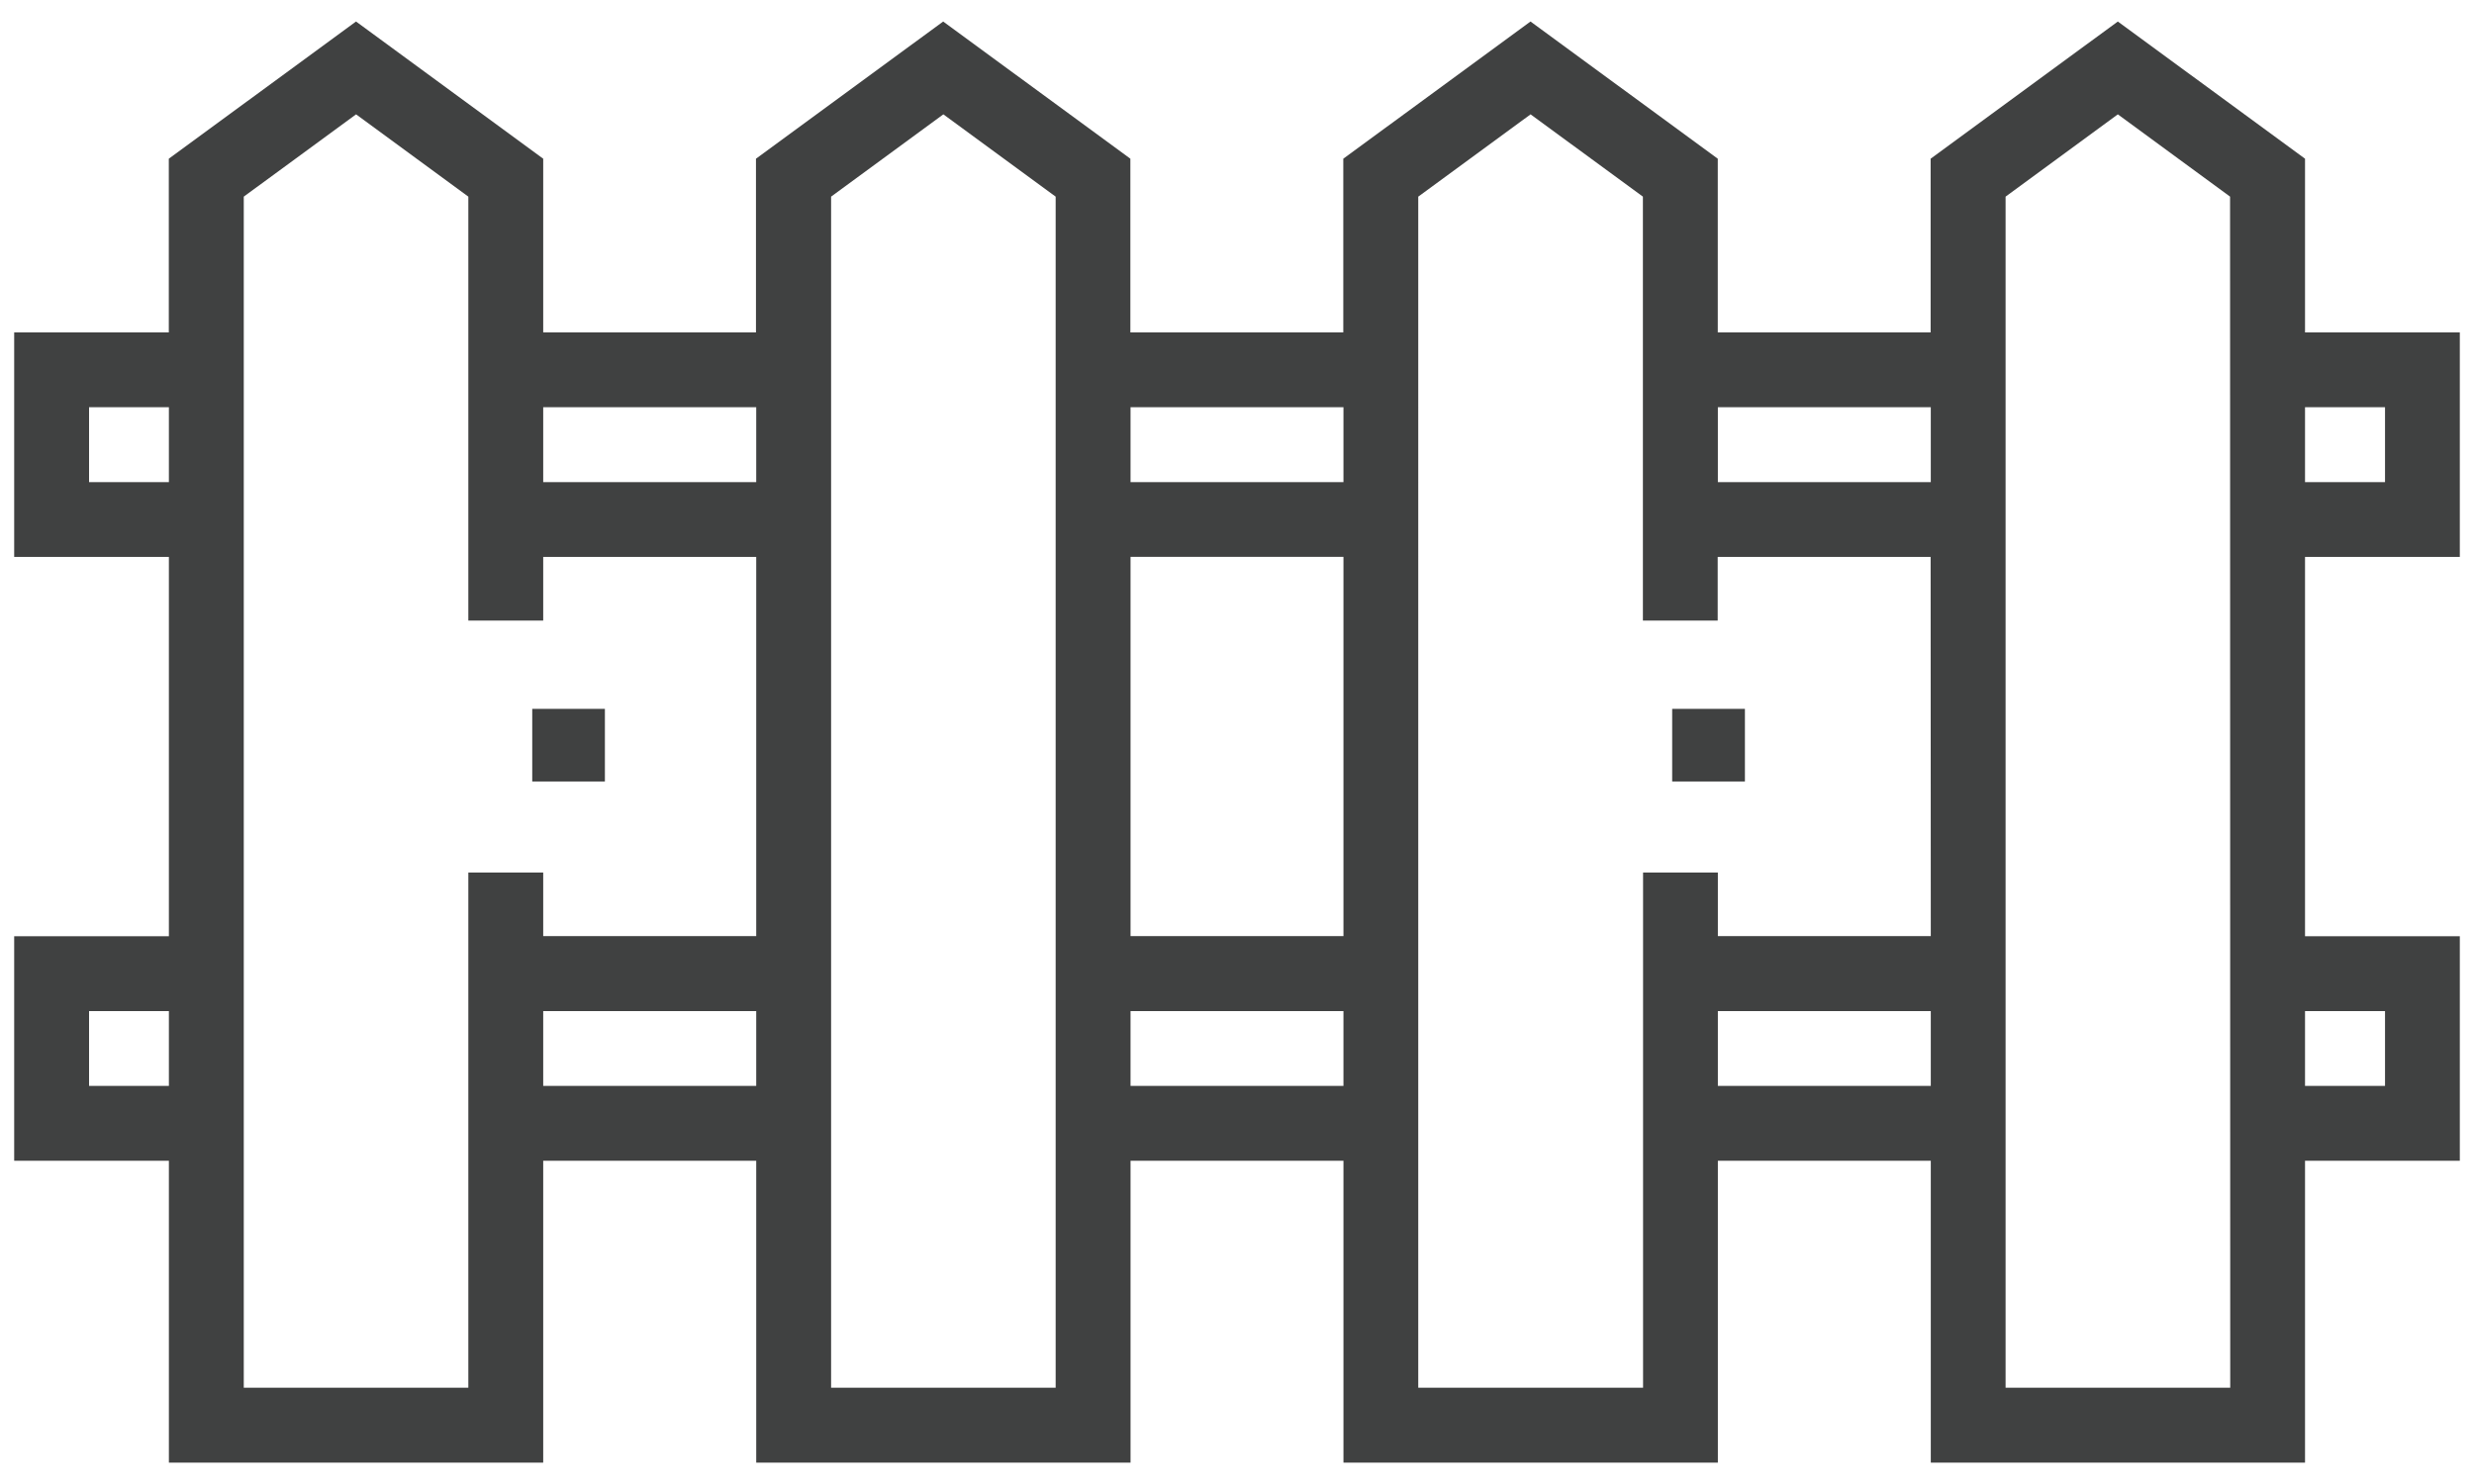 <?xml version="1.0" encoding="utf-8"?>
<!-- Generator: Adobe Illustrator 16.0.0, SVG Export Plug-In . SVG Version: 6.00 Build 0)  -->
<!DOCTYPE svg PUBLIC "-//W3C//DTD SVG 1.1//EN" "http://www.w3.org/Graphics/SVG/1.1/DTD/svg11.dtd">
<svg version="1.1" id="Layer_1" xmlns="http://www.w3.org/2000/svg" xmlns:xlink="http://www.w3.org/1999/xlink" x="0px" y="0px"
	 width="30px" height="18px" viewBox="0 0 30 18" enable-background="new 0 0 30 18" xml:space="preserve">
<g>
	<g>
		<path fill="#404141" d="M29.828,6.755V4.032h-1.877V1.925l-2.27-1.664l-2.27,1.664v2.107H20.83V1.925l-2.271-1.664l-2.27,1.664
			v2.107h-2.582V1.925l-2.27-1.664l-2.27,1.664v2.107h-2.58V1.925l-2.27-1.664l-2.27,1.664v2.107H0.172v2.723h1.876v4.601H0.172
			v2.723h1.876v3.662h4.539v-3.662H9.17v3.662h4.539v-3.662h2.582v3.662h4.54v-3.662h2.582v3.662h4.538v-3.662h1.877v-2.723h-1.877
			V6.755H29.828z M27.951,4.939h0.97v0.909h-0.97V4.939z M2.048,13.171H1.08v-0.907h0.968V13.171L2.048,13.171z M2.048,5.848H1.08
			V4.939h0.968V5.848L2.048,5.848z M13.709,4.939h2.582v0.909h-2.582V4.939L13.709,4.939z M9.17,13.171H6.587v-0.907H9.17V13.171z
			 M9.17,11.354H6.587v-0.771H5.679v6.249H2.956V2.385l1.362-0.998l1.361,0.998v5.142h0.908V6.755H9.17V11.354z M9.17,5.848H6.587
			V4.939H9.17V5.848z M12.801,16.832h-2.723V2.385l1.361-0.998l1.362,0.998V16.832z M13.709,11.354v-4.6h2.582v4.6H13.709z
			 M16.291,13.171h-2.582v-0.907h2.582V13.171z M23.413,13.171h-2.582v-0.907h2.582V13.171z M23.413,11.354h-2.582v-0.771h-0.907
			v6.249h-2.726V2.385l1.362-0.998l1.362,0.998v5.142h0.907V6.755h2.582L23.413,11.354L23.413,11.354z M23.413,5.848h-2.582V4.939
			h2.582V5.848z M27.044,16.832H24.32V2.385l1.361-0.998l1.361,0.998L27.044,16.832L27.044,16.832z M28.921,12.264v0.907h-0.97
			v-0.907H28.921z"/>
	</g>
</g>
<g>
	<g>
		<rect x="6.454" y="8.598" fill="#404141" width="0.881" height="0.881"/>
	</g>
</g>
<g>
	<g>
		<rect x="20.277" y="8.598" fill="#404141" width="0.882" height="0.881"/>
	</g>
</g>
</svg>
